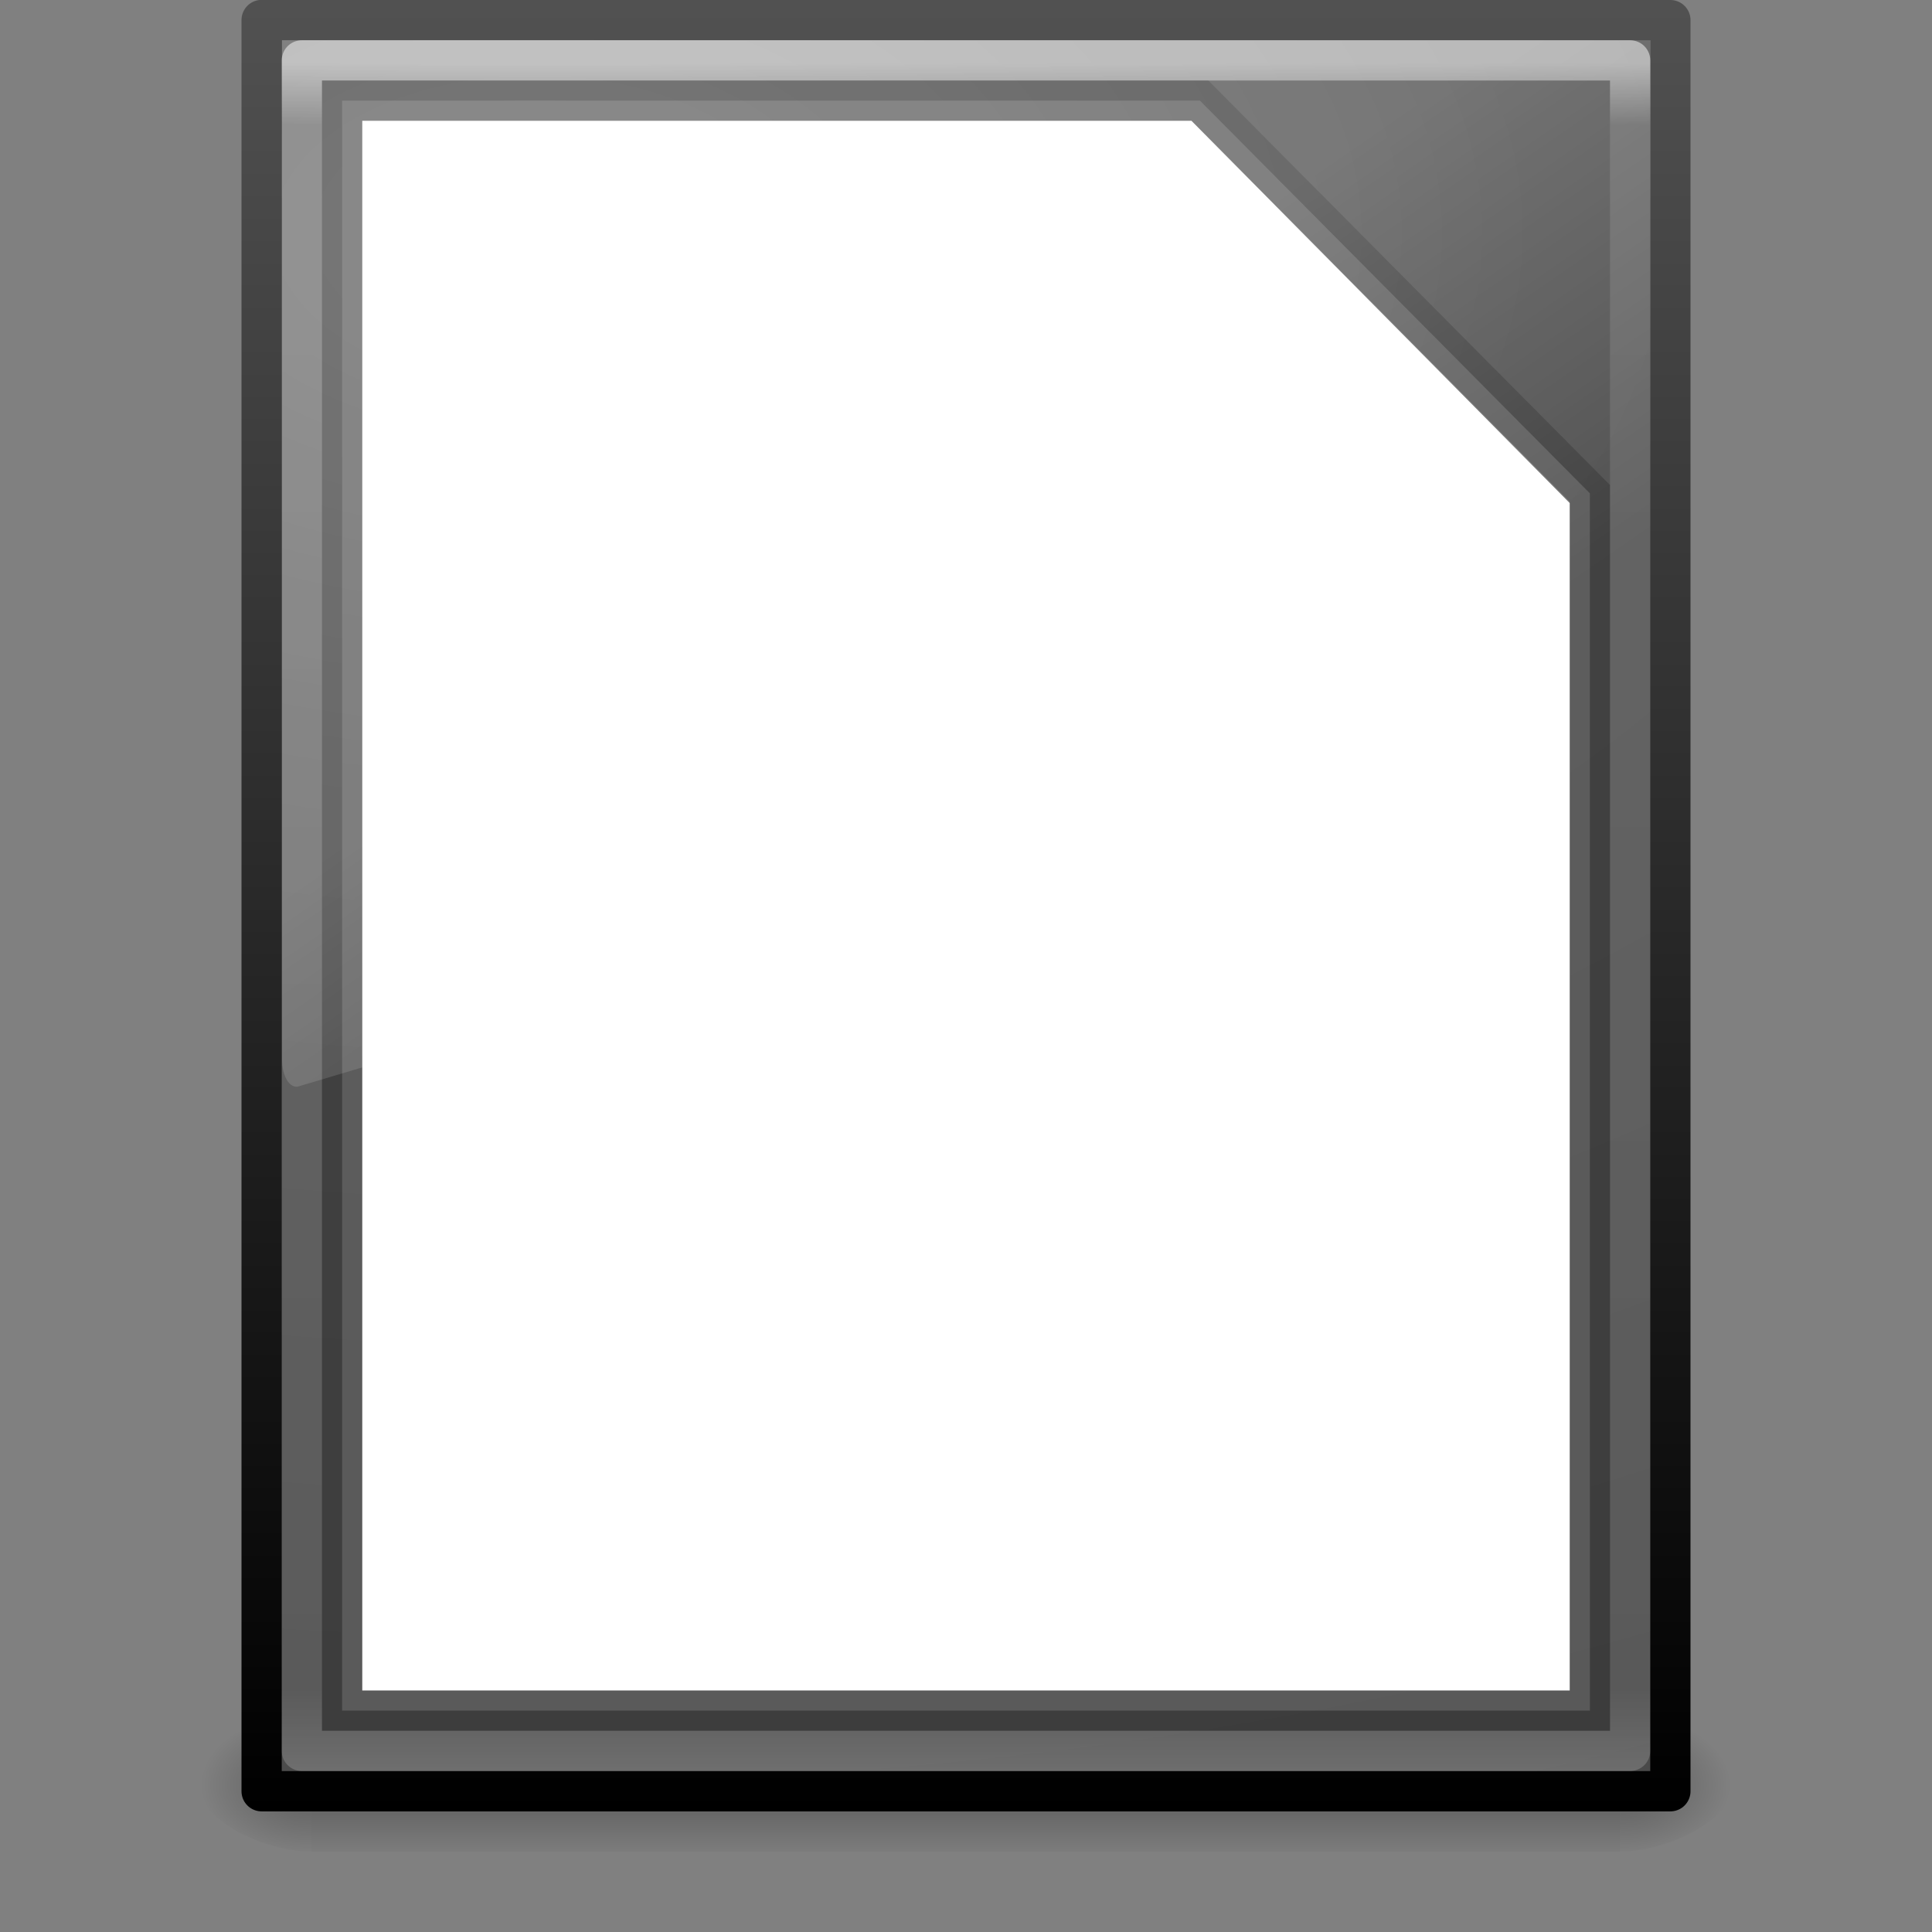 <svg height="48" width="48" xmlns="http://www.w3.org/2000/svg" xmlns:xlink="http://www.w3.org/1999/xlink"><rect width="100%" height="100%" fill="#808080" stroke="none"/><linearGradient id="a" gradientTransform="matrix(.892 0 0 1.135 2.595 -4.743)" gradientUnits="userSpaceOnUse" x1="24" x2="24" y1="5.564" y2="43"><stop offset="0" stop-color="#fff"/><stop offset=".036" stop-color="#fff" stop-opacity=".235"/><stop offset=".951" stop-color="#fff" stop-opacity=".157"/><stop offset="1" stop-color="#fff" stop-opacity=".392"/></linearGradient><radialGradient id="b" cx="605.714" cy="486.648" gradientTransform="matrix(.023 0 0 .015 26.361 37.04)" gradientUnits="userSpaceOnUse" r="117.143" xlink:href="#c"/><linearGradient id="c"><stop offset="0"/><stop offset="1" stop-opacity="0"/></linearGradient><radialGradient id="d" cx="605.714" cy="486.648" gradientTransform="matrix(-.023 0 0 .015 21.623 37.04)" gradientUnits="userSpaceOnUse" r="117.143" xlink:href="#c"/><linearGradient id="e" gradientTransform="matrix(.067 0 0 .015 -.341 37.04)" gradientUnits="userSpaceOnUse" x1="302.857" x2="302.857" y1="366.648" y2="609.505"><stop offset="0" stop-opacity="0"/><stop offset=".5"/><stop offset="1" stop-opacity="0"/></linearGradient><radialGradient id="f" cx="14.239" cy="11.49" gradientTransform="matrix(0 3.179 -5.299 0 74.199 -39.503)" gradientUnits="userSpaceOnUse" r="18"><stop offset="0" stop-color="#6b6b6b"/><stop offset=".262" stop-color="#525252"/><stop offset=".705" stop-color="#4b4b4b"/><stop offset="1" stop-color="#3f3f3f"/></radialGradient><linearGradient id="g" gradientTransform="matrix(.807 0 0 .895 59.418 -2.981)" gradientUnits="userSpaceOnUse" x1="-51.786" x2="-51.786" y1="53.624" y2="2.906"><stop offset="0"/><stop offset="1" stop-color="#525252"/></linearGradient><linearGradient id="h" gradientTransform="matrix(.74 0 0 1.393 6.245 -7.317)" gradientUnits="userSpaceOnUse" x1="16.626" x2="20.055" y1="15.298" y2="24.628"><stop offset="0" stop-color="#fff"/><stop offset="1" stop-color="#fff" stop-opacity="0"/></linearGradient><path d="m7.738 42.43h32.508v3.57h-32.508z" fill="url(#e)" opacity=".3"/><path d="m7.738 42.43v3.57c-1.187.007-2.868-.8-2.868-1.785 0-.985 1.324-1.785 2.868-1.785z" fill="url(#d)" opacity=".3"/><path d="m40.246 42.43v3.57c1.187.007 2.868-.8 2.868-1.785 0-.985-1.324-1.785-2.868-1.785z" fill="url(#b)" opacity=".3"/><path d="m6.5.497c8.02 0 35.0.003 35.0.003l0 44.003s-23.333 0-35 0c0-14.669 0-29.337 0-44.006z" fill="url(#f)" stroke="url(#g)" stroke-linejoin="round" stroke-width="1"/><path d="m40.5 43.5h-33v-42h33z" fill="none" opacity=".5" stroke="url(#a)" stroke-linecap="round" stroke-linejoin="round"/><path d="m9 3h20.6l9.4 9.5v29.5h-30z" fill="#fff"/><path d="m8.5 2.5h21.312l9.688 9.756v30.244h-31z" fill="#fff" opacity=".2" stroke="#000"/><path d="m7.008 1v25.343c.002.188.046.365.12.489s.174.184.273.164l33.306-9.928c.171-.051.298-.327.301-.653v-15.415z" fill="url(#h)" fill-rule="evenodd" opacity=".2"/></svg>